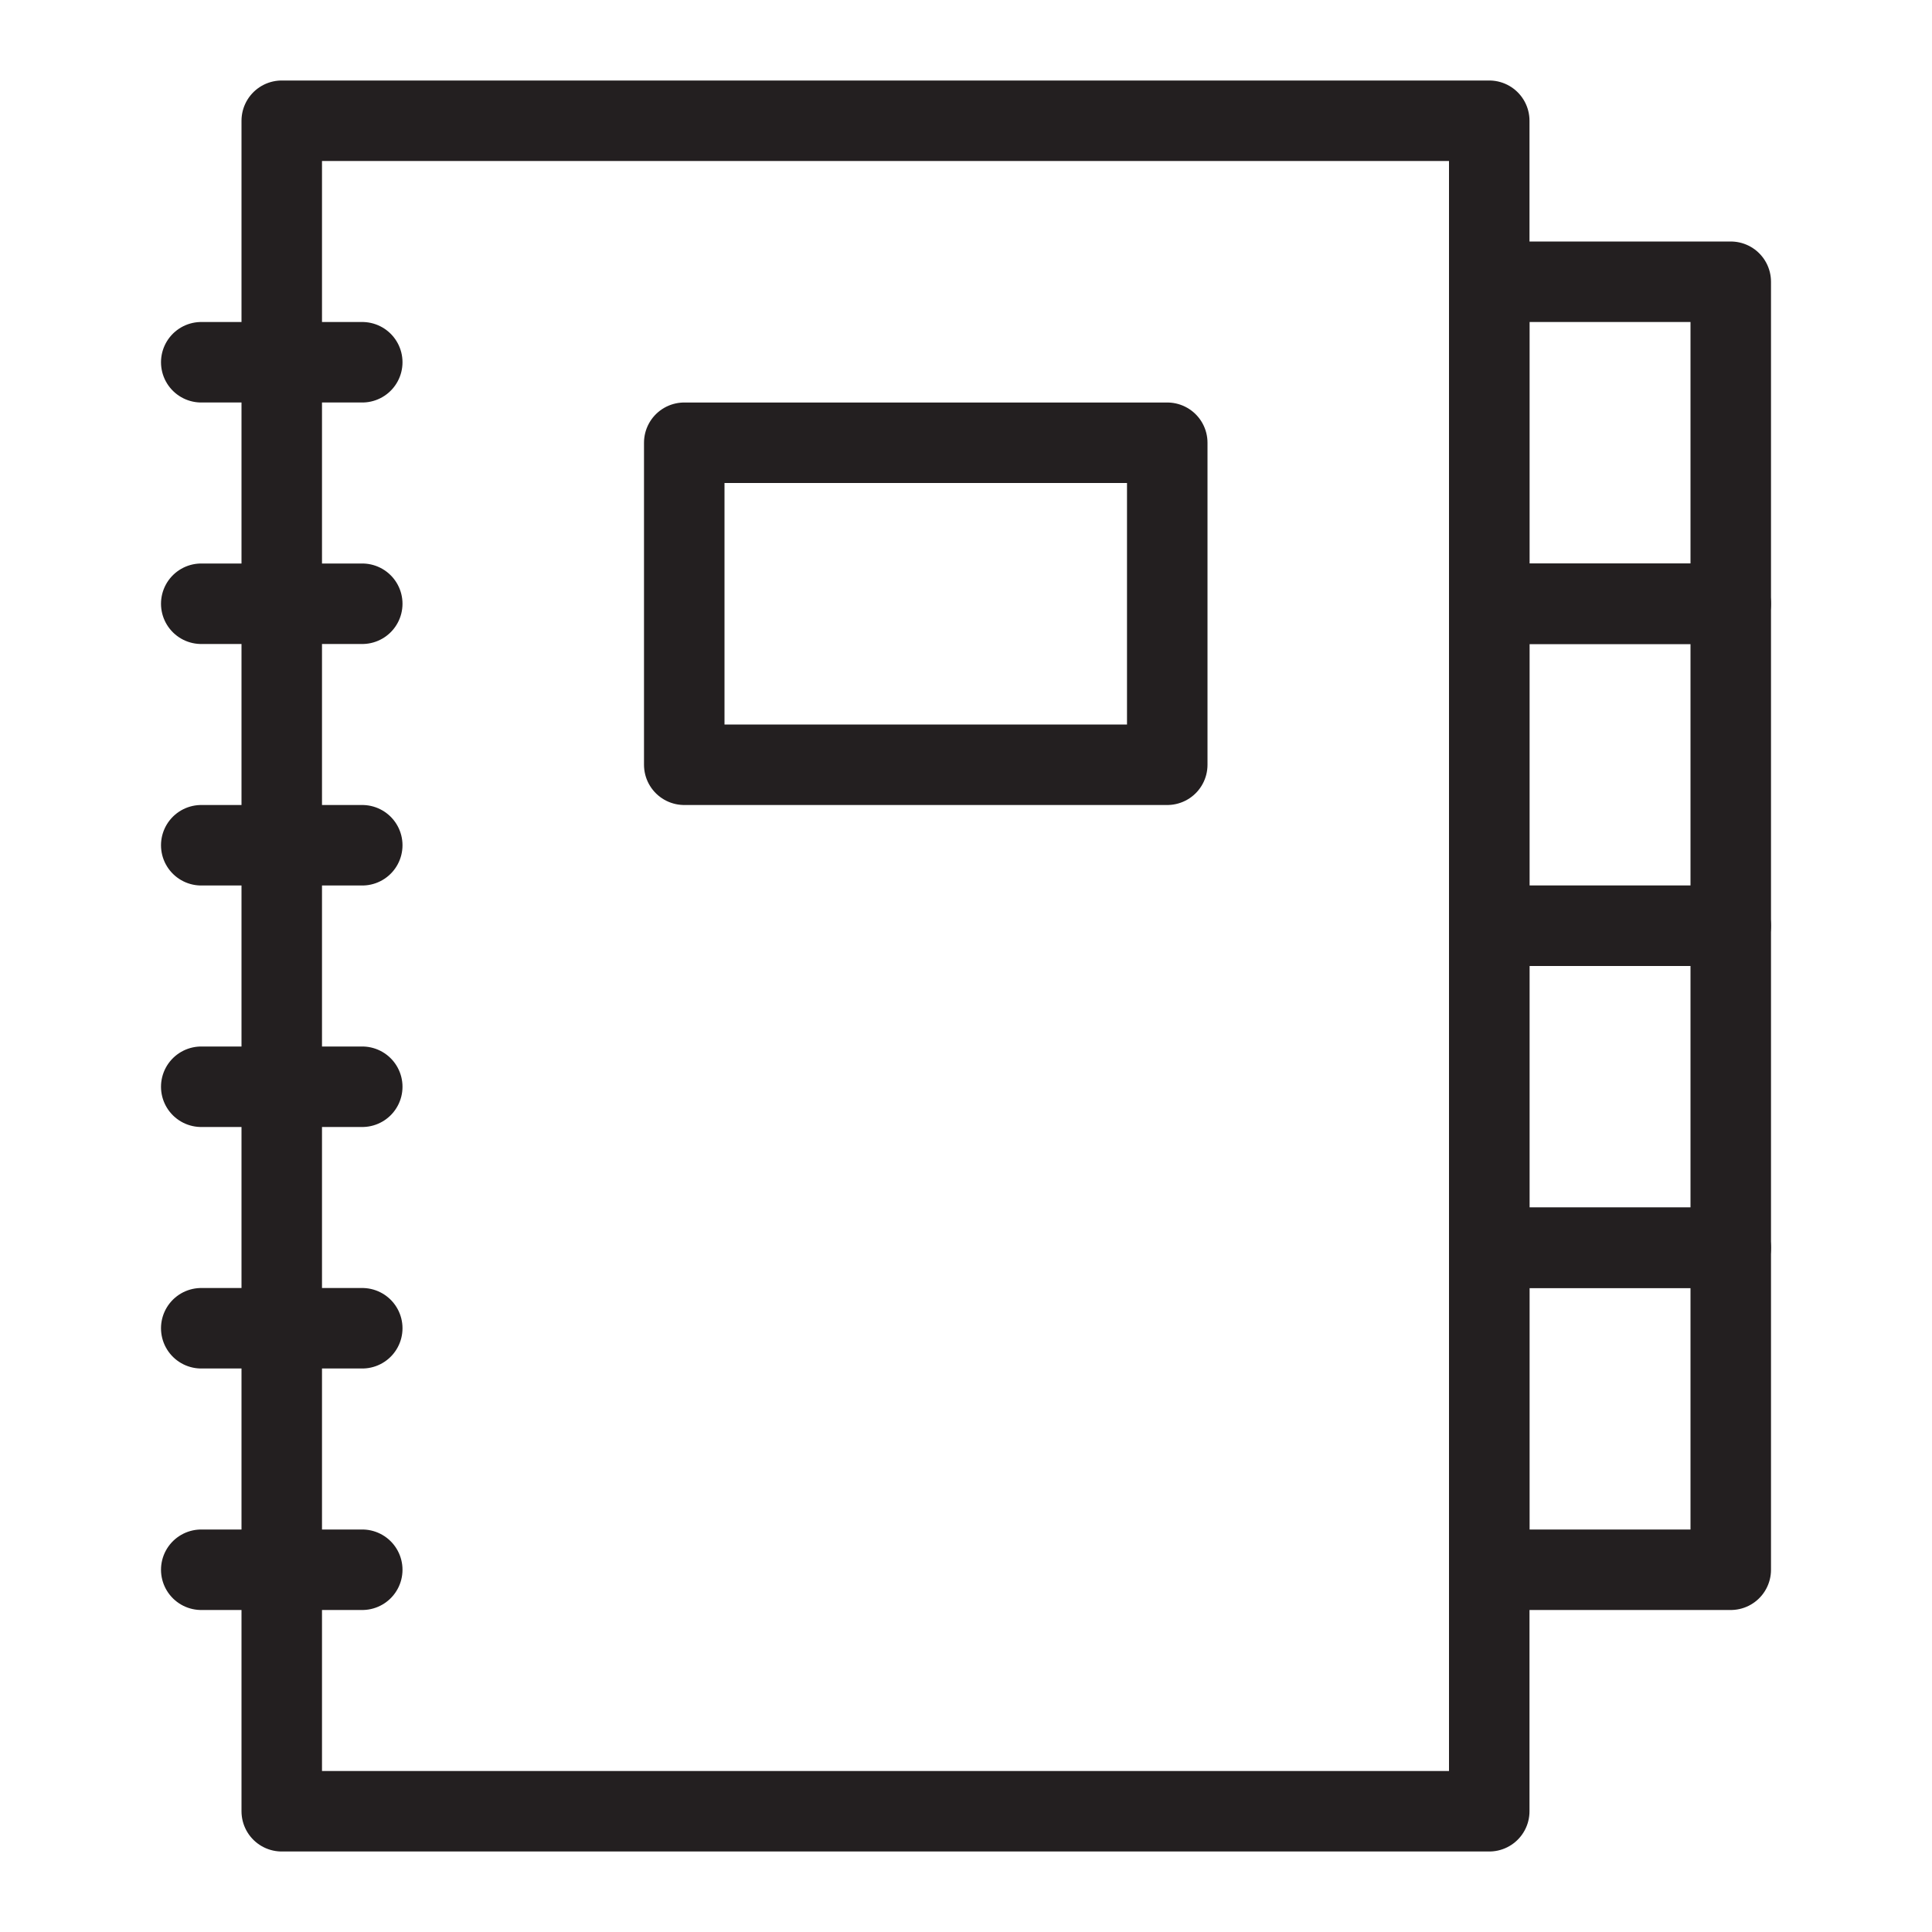 <svg version="1.1" viewBox="0 0 48 48" xmlns="http://www.w3.org/2000/svg" xmlns:xlink="http://www.w3.org/1999/xlink" overflow="hidden"><defs></defs><g id="icons"><rect x="7" y="3" width="30" height="42" stroke="#231F20" stroke-width="2" stroke-linecap="round" stroke-linejoin="round" fill="none"/><rect x="17" y="11" width="12" height="8" stroke="#231F20" stroke-width="2" stroke-linecap="round" stroke-linejoin="round" fill="none"/><line x1="5" y1="9" x2="9" y2="9" stroke="#231F20" stroke-width="2" stroke-linecap="round" stroke-linejoin="round" fill="none"/><line x1="5" y1="15" x2="9" y2="15" stroke="#231F20" stroke-width="2" stroke-linecap="round" stroke-linejoin="round" fill="none"/><line x1="5" y1="21" x2="9" y2="21" stroke="#231F20" stroke-width="2" stroke-linecap="round" stroke-linejoin="round" fill="none"/><line x1="5" y1="27" x2="9" y2="27" stroke="#231F20" stroke-width="2" stroke-linecap="round" stroke-linejoin="round" fill="none"/><line x1="5" y1="33" x2="9" y2="33" stroke="#231F20" stroke-width="2" stroke-linecap="round" stroke-linejoin="round" fill="none"/><line x1="5" y1="39" x2="9" y2="39" stroke="#231F20" stroke-width="2" stroke-linecap="round" stroke-linejoin="round" fill="none"/><rect x="37" y="7" width="6" height="8" stroke="#231F20" stroke-width="2" stroke-linecap="round" stroke-linejoin="round" fill="none"/><rect x="37" y="15" width="6" height="8" stroke="#231F20" stroke-width="2" stroke-linecap="round" stroke-linejoin="round" fill="none"/><rect x="37" y="23" width="6" height="8" stroke="#231F20" stroke-width="2" stroke-linecap="round" stroke-linejoin="round" fill="none"/><rect x="37" y="31" width="6" height="8" stroke="#231F20" stroke-width="2" stroke-linecap="round" stroke-linejoin="round" fill="none"/></g></svg>